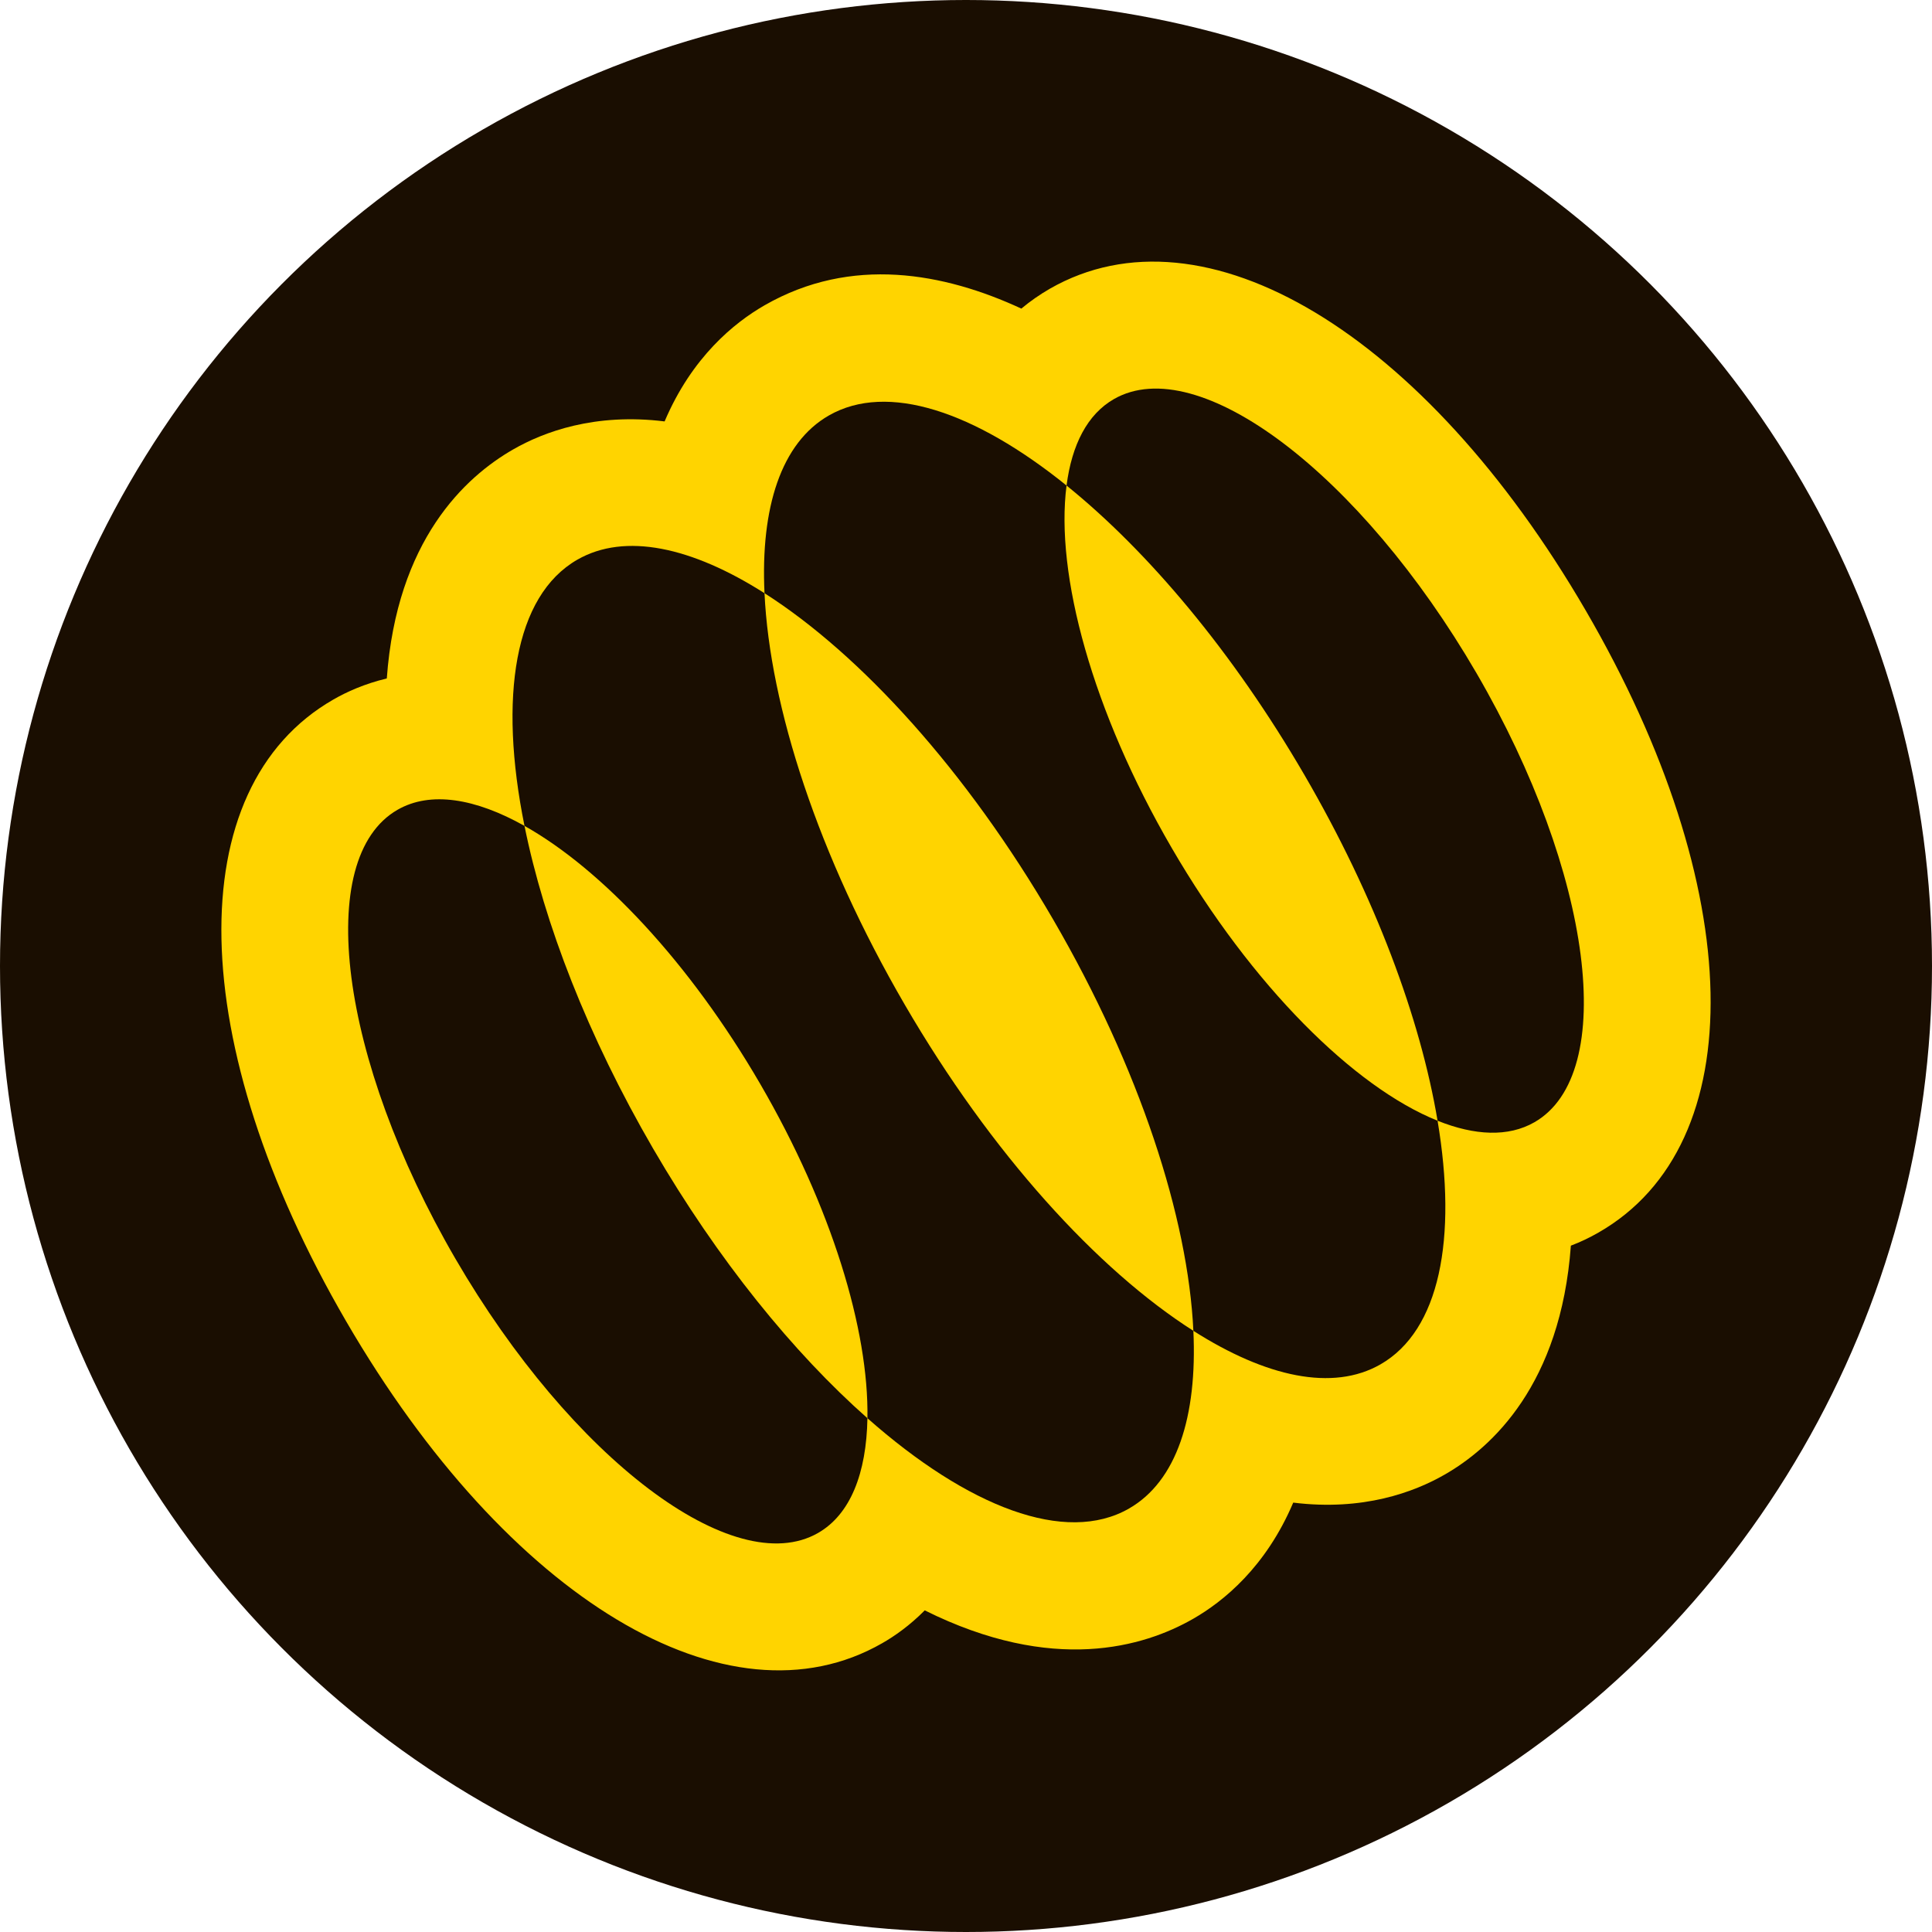 <svg width="48" height="48" viewBox="0 0 48 48" fill="none" xmlns="http://www.w3.org/2000/svg">
<circle cx="24" cy="24" r="24" fill="#1A0E01"/>
<path d="M38.122 27.882C37.475 28.253 36.642 28.216 35.716 27.844C36.208 30.777 35.77 33.053 34.298 33.897C33.114 34.576 31.456 34.215 29.649 33.064C29.749 35.194 29.234 36.8 28.05 37.479C26.471 38.385 24.046 37.44 21.551 35.235C21.527 36.601 21.129 37.624 20.325 38.086C18.233 39.285 14.199 36.234 11.315 31.273C8.43 26.311 7.787 21.317 9.878 20.118C10.694 19.65 11.807 19.832 13.031 20.519C12.383 17.317 12.78 14.802 14.344 13.905C15.528 13.226 17.186 13.587 18.994 14.738C18.893 12.609 19.408 11.002 20.592 10.323C22.046 9.489 24.216 10.222 26.498 12.063C26.629 11.049 27.015 10.293 27.675 9.915C29.767 8.716 33.8 11.766 36.685 16.727C39.57 21.689 40.213 26.683 38.122 27.882Z" fill="#FFD400"/>
<path d="M18.999 7.583C18.242 8.017 17.191 8.871 16.512 10.47C14.778 10.255 13.507 10.731 12.751 11.165C11.552 11.852 9.858 13.422 9.61 16.856C9.057 16.988 8.612 17.19 8.285 17.378C4.457 19.572 4.587 25.926 8.601 32.829C12.614 39.732 18.09 43.02 21.918 40.825C22.228 40.648 22.602 40.386 22.975 40.009C26.162 41.597 28.424 40.918 29.643 40.219C30.4 39.785 31.451 38.931 32.13 37.332C33.864 37.547 35.135 37.071 35.891 36.637C37.07 35.961 38.775 34.396 39.028 30.948C39.265 30.858 39.494 30.749 39.715 30.622C43.543 28.428 43.413 22.074 39.399 15.171C35.386 8.269 29.91 4.98 26.082 7.174C25.831 7.319 25.595 7.483 25.375 7.667C23.452 6.776 21.153 6.348 18.999 7.583Z" fill="#FFD400"/>
<path d="M21.551 35.235C21.527 36.601 21.129 37.624 20.325 38.086C18.233 39.285 14.199 36.234 11.315 31.273C8.43 26.311 7.787 21.317 9.878 20.118C10.694 19.65 11.807 19.832 13.031 20.519C13.519 22.935 14.601 25.741 16.229 28.541C17.835 31.302 19.712 33.61 21.551 35.235Z" fill="#1A0E01"/>
<path d="M38.122 27.882C37.475 28.253 36.642 28.216 35.716 27.844C35.29 25.307 34.168 22.28 32.413 19.262C30.634 16.202 28.522 13.696 26.498 12.063C26.629 11.049 27.015 10.293 27.675 9.915C29.767 8.716 33.8 11.766 36.685 16.727C39.57 21.689 40.213 26.683 38.122 27.882Z" fill="#1A0E01"/>
<path d="M29.649 33.064C29.749 35.194 29.234 36.8 28.05 37.479C26.471 38.385 24.046 37.44 21.551 35.235C21.588 33.049 20.663 29.985 18.888 26.931C17.129 23.905 14.943 21.593 13.031 20.519C12.383 17.317 12.78 14.802 14.344 13.905C15.528 13.226 17.186 13.587 18.994 14.738C19.125 17.544 20.325 21.257 22.477 24.958C24.629 28.66 27.268 31.548 29.649 33.064Z" fill="#1A0E01"/>
<path d="M35.716 27.844C36.208 30.777 35.77 33.053 34.298 33.897C33.114 34.576 31.456 34.215 29.649 33.064C29.517 30.258 28.317 26.545 26.165 22.844C24.014 19.143 21.375 16.254 18.994 14.738C18.893 12.609 19.408 11.002 20.592 10.323C22.046 9.489 24.216 10.222 26.498 12.063C26.213 14.262 27.137 17.673 29.112 21.069C31.105 24.497 33.645 27.011 35.716 27.844Z" fill="#1A0E01"/>
</svg>
